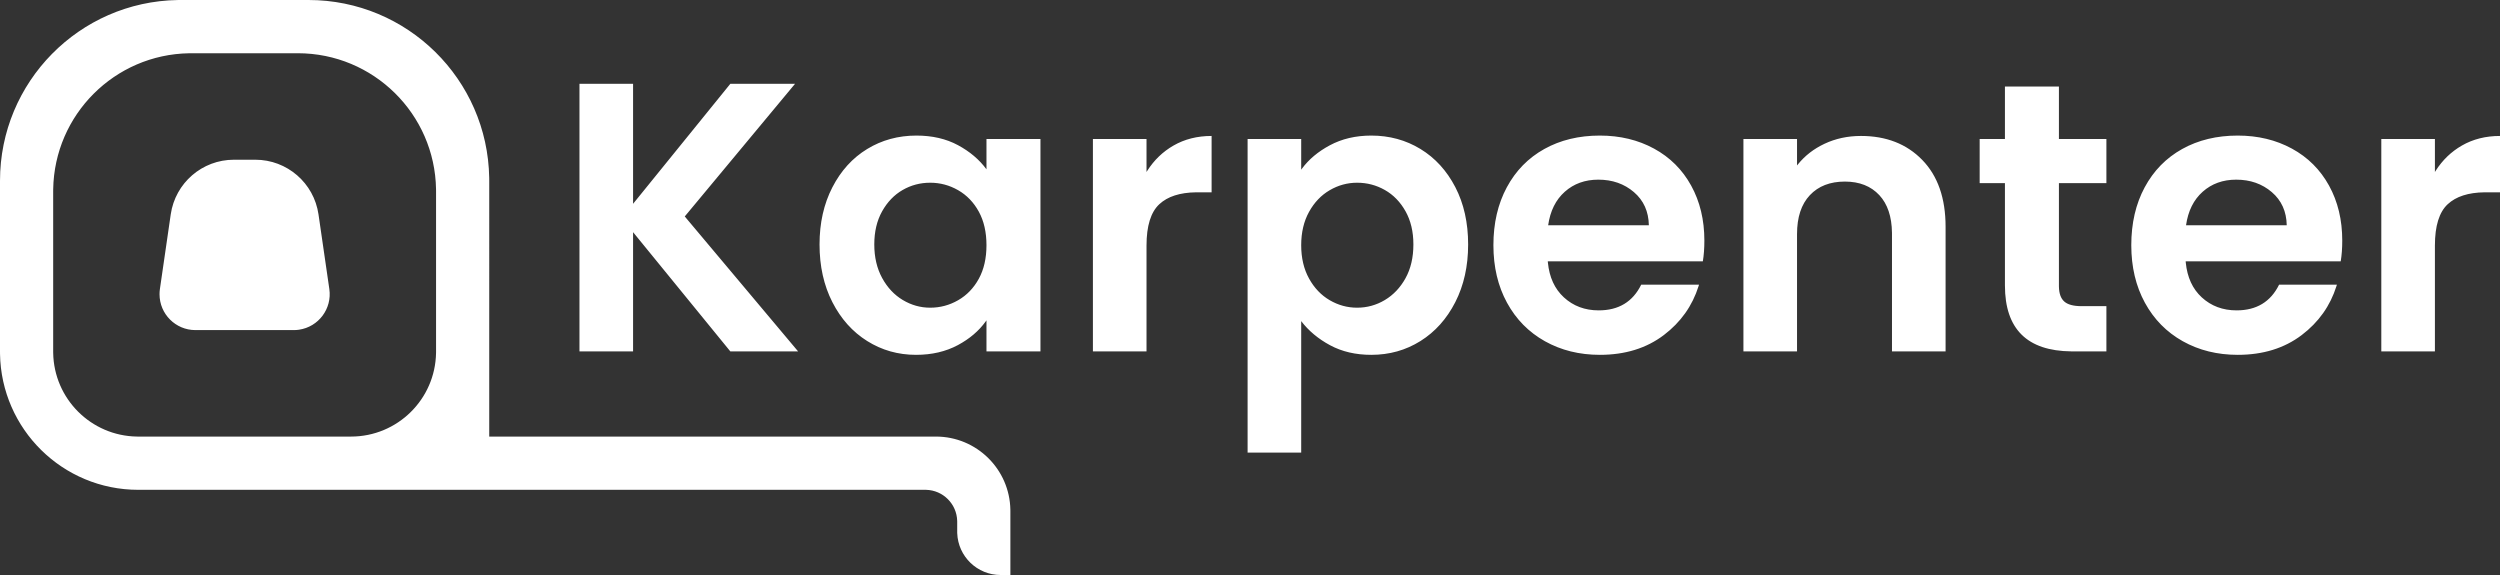 <?xml version="1.0" encoding="UTF-8"?>
<svg width="1000px" height="230px" viewBox="0 0 1000 230" version="1.1" xmlns="http://www.w3.org/2000/svg" xmlns:xlink="http://www.w3.org/1999/xlink">
    <rect x="0" y="0" width="1000" height="230" fill="#333333" stroke="none"/>
    <title>white_full_logo</title>
    <g id="Page-1" stroke="none" stroke-width="1" fill="none" fill-rule="evenodd">
        <path d="M123.373,-1.13686838e-13 C162.916,-1.13686838e-13 195.046,31.735 195.685,71.126 L195.695,72.322 L195.694,174.63 L374.373,174.63 C390.655,174.63 403.885,187.697 404.148,203.917 L404.152,204.409 L404.152,230 L400.241,230 C390.888,230 383.236,222.597 382.89,213.288 L382.881,212.963 L382.881,208.689 L382.877,208.383 C382.717,201.579 377.232,196.092 370.428,195.93 L370.118,195.926 L55.305,195.926 C25.066,195.926 0.496,171.658 0.007,141.535 L3.137655e-15,140.621 L-5.22655247e-15,72.322 C-5.22655247e-15,32.779 31.735,0.648 71.126,0.01 L72.322,-8.52651283e-14 L123.373,-1.13686838e-13 Z M548.507,54.229 C555.756,54.229 562.316,56.018 568.187,59.596 C574.058,63.173 578.703,68.259 582.124,74.852 C585.544,81.446 587.254,89.087 587.254,97.776 C587.254,106.464 585.544,114.157 582.124,120.852 C578.703,127.548 574.058,132.736 568.187,136.416 C562.316,140.096 555.756,141.936 548.507,141.936 C542.279,141.936 536.791,140.658 532.043,138.102 C527.295,135.547 523.441,132.327 520.48,128.442 L520.48,128.442 L520.48,181.036 L499.039,181.036 L499.039,55.609 L520.48,55.609 L520.48,67.876 L520.803,67.43 C523.531,63.742 527.226,60.645 531.89,58.139 C536.74,55.532 542.279,54.229 548.507,54.229 Z M119.119,21.296 L76.576,21.296 L75.662,21.304 C45.841,21.787 21.757,45.874 21.278,75.696 L21.271,76.601 L21.271,140.596 L21.276,141.159 C21.573,159.51 36.396,174.331 54.748,174.625 L55.305,174.63 L140.39,174.63 C158.998,174.63 174.118,159.695 174.419,141.159 L174.424,140.596 L174.424,76.601 L174.416,75.687 C173.928,45.564 149.357,21.296 119.119,21.296 Z M366.562,54.229 C372.892,54.229 378.431,55.507 383.179,58.062 C387.926,60.618 391.73,63.838 394.589,67.722 L394.589,67.722 L394.589,55.609 L416.183,55.609 L416.183,140.556 L394.589,140.556 L394.589,128.136 L394.266,128.592 C391.538,132.375 387.842,135.519 383.179,138.026 C378.329,140.632 372.739,141.936 366.409,141.936 C359.261,141.936 352.752,140.096 346.882,136.416 C341.011,132.736 336.365,127.548 332.945,120.852 C329.524,114.157 327.814,106.464 327.814,97.776 C327.814,89.189 329.524,81.573 332.945,74.929 C336.365,68.284 341.011,63.173 346.882,59.596 C352.752,56.018 359.313,54.229 366.562,54.229 Z M639.939,54.229 C648.005,54.229 655.228,55.967 661.61,59.442 C667.991,62.918 672.943,67.85 676.466,74.239 C679.988,80.628 681.749,87.962 681.749,96.242 C681.749,99.309 681.545,102.069 681.137,104.522 L681.137,104.522 L619.11,104.522 L619.158,105.045 C619.744,110.929 621.873,115.559 625.542,118.936 C629.32,122.411 633.966,124.149 639.479,124.149 C647.443,124.149 653.11,120.724 656.479,113.876 L656.479,113.876 L679.605,113.876 L679.431,114.444 C676.935,122.365 672.297,128.897 665.515,134.039 C658.572,139.303 650.047,141.936 639.939,141.936 C631.771,141.936 624.445,140.121 617.961,136.492 C611.478,132.863 606.424,127.727 602.799,121.082 C599.175,114.438 597.362,106.771 597.362,98.082 C597.362,89.291 599.149,81.573 602.723,74.929 C606.296,68.284 611.299,63.173 617.732,59.596 C624.164,56.018 631.566,54.229 639.939,54.229 Z M895.091,54.229 C903.157,54.229 910.38,55.967 916.762,59.442 C923.143,62.918 928.095,67.85 931.617,74.239 C935.14,80.628 936.901,87.962 936.901,96.242 C936.901,99.309 936.697,102.069 936.289,104.522 L936.289,104.522 L874.262,104.522 L874.31,105.045 C874.896,110.929 877.024,115.559 880.694,118.936 C884.472,122.411 889.118,124.149 894.631,124.149 C902.595,124.149 908.262,120.724 911.631,113.876 L911.631,113.876 L934.757,113.876 L934.582,114.444 C932.087,122.365 927.449,128.897 920.667,134.039 C913.724,139.303 905.199,141.936 895.091,141.936 C886.922,141.936 879.597,140.121 873.113,136.492 C866.63,132.863 861.576,127.727 857.951,121.082 C854.327,114.438 852.514,106.771 852.514,98.082 C852.514,89.291 854.301,81.573 857.875,74.929 C861.448,68.284 866.451,63.173 872.884,59.596 C879.316,56.018 886.718,54.229 895.091,54.229 Z M253.229,33.529 L253.229,81.522 L292.13,33.529 L318.012,33.529 L273.905,86.582 L319.238,140.556 L292.13,140.556 L253.229,92.869 L253.229,140.556 L231.788,140.556 L231.788,33.529 L253.229,33.529 Z M484.642,54.382 L484.642,76.922 L478.976,76.922 L478.433,76.926 C471.964,77.009 467.065,78.592 463.737,81.676 C460.317,84.844 458.606,90.364 458.606,98.236 L458.606,98.236 L458.606,140.556 L437.165,140.556 L437.165,55.609 L458.606,55.609 L458.606,68.796 L458.916,68.3 C461.631,64.038 465.127,60.676 469.404,58.216 C473.845,55.66 478.925,54.382 484.642,54.382 L484.642,54.382 Z M744.389,54.382 C754.497,54.382 762.665,57.577 768.893,63.966 C775.121,70.354 778.235,79.273 778.235,90.722 L778.235,90.722 L778.235,140.556 L756.794,140.556 L756.794,93.636 L756.79,93.092 C756.702,86.61 755.018,81.603 751.74,78.072 C748.371,74.443 743.776,72.629 737.956,72.629 C732.034,72.629 727.363,74.443 723.943,78.072 C720.522,81.701 718.812,86.889 718.812,93.636 L718.812,93.636 L718.812,140.556 L697.371,140.556 L697.371,55.609 L718.812,55.609 L718.812,66.189 L719.174,65.733 C721.977,62.27 725.506,59.534 729.763,57.526 C734.204,55.43 739.079,54.382 744.389,54.382 Z M823.568,34.602 L823.568,55.609 L842.559,55.609 L842.559,73.242 L823.568,73.242 L823.568,114.336 L823.572,114.704 C823.63,117.376 824.318,119.323 825.636,120.546 C827.014,121.823 829.337,122.462 832.604,122.462 L832.604,122.462 L842.559,122.462 L842.559,140.556 L829.082,140.556 L828.542,140.553 C810.83,140.379 801.974,131.589 801.974,114.182 L801.974,114.182 L801.974,73.242 L791.866,73.242 L791.866,55.609 L801.974,55.609 L801.974,34.602 L823.568,34.602 Z M1000,54.382 L1000,76.922 L994.333,76.922 L993.791,76.926 C987.321,77.009 982.423,78.592 979.095,81.676 C975.674,84.844 973.964,90.364 973.964,98.236 L973.964,98.236 L973.964,140.556 L952.523,140.556 L952.523,55.609 L973.964,55.609 L973.964,68.796 L974.274,68.3 C976.989,64.038 980.484,60.676 984.761,58.216 C989.203,55.66 994.282,54.382 1000,54.382 L1000,54.382 Z M102.137,63.889 C114.818,63.889 125.576,73.198 127.398,85.748 L131.733,115.616 C132.873,123.464 127.434,130.749 119.587,131.888 C118.904,131.987 118.214,132.037 117.524,132.037 L78.169,132.037 C70.239,132.037 63.811,125.609 63.811,117.679 C63.811,116.989 63.86,116.3 63.959,115.616 L68.295,85.748 C70.117,73.198 80.875,63.889 93.556,63.889 L102.137,63.889 Z M372.075,73.089 C368.093,73.089 364.418,74.06 361.048,76.002 C357.679,77.944 354.948,80.781 352.855,84.512 C350.762,88.243 349.715,92.664 349.715,97.776 C349.715,102.887 350.762,107.359 352.855,111.192 C354.948,115.026 357.704,117.964 361.125,120.009 C364.545,122.053 368.195,123.076 372.075,123.076 C376.057,123.076 379.784,122.079 383.255,120.086 C386.727,118.092 389.484,115.23 391.526,111.499 C393.568,107.768 394.589,103.296 394.589,98.082 C394.589,92.869 393.568,88.397 391.526,84.666 C389.484,80.934 386.727,78.072 383.255,76.079 C379.784,74.086 376.057,73.089 372.075,73.089 Z M542.84,73.089 C538.96,73.089 535.31,74.086 531.89,76.079 C528.469,78.072 525.713,80.96 523.62,84.742 C521.526,88.524 520.48,92.971 520.48,98.082 C520.48,103.193 521.526,107.64 523.62,111.422 C525.713,115.204 528.469,118.092 531.89,120.086 C535.31,122.079 538.96,123.076 542.84,123.076 C546.822,123.076 550.523,122.053 553.944,120.009 C557.364,117.964 560.121,115.051 562.214,111.269 C564.307,107.487 565.354,102.989 565.354,97.776 C565.354,92.664 564.307,88.243 562.214,84.512 C560.121,80.781 557.364,77.944 553.944,76.002 C550.523,74.06 546.822,73.089 542.84,73.089 Z M639.326,71.862 C634.017,71.862 629.55,73.472 625.925,76.692 C622.301,79.912 620.08,84.384 619.263,90.109 L619.263,90.109 L659.542,90.109 C659.44,84.589 657.449,80.168 653.569,76.846 C649.689,73.523 644.942,71.862 639.326,71.862 Z M894.478,71.862 C889.169,71.862 884.702,73.472 881.077,76.692 C877.453,79.912 875.232,84.384 874.415,90.109 L874.415,90.109 L914.694,90.109 C914.592,84.589 912.601,80.168 908.721,76.846 C904.841,73.523 900.094,71.862 894.478,71.862 Z" id="white_full_logo" fill="#FFFFFF"></path>
    </g>
</svg>
